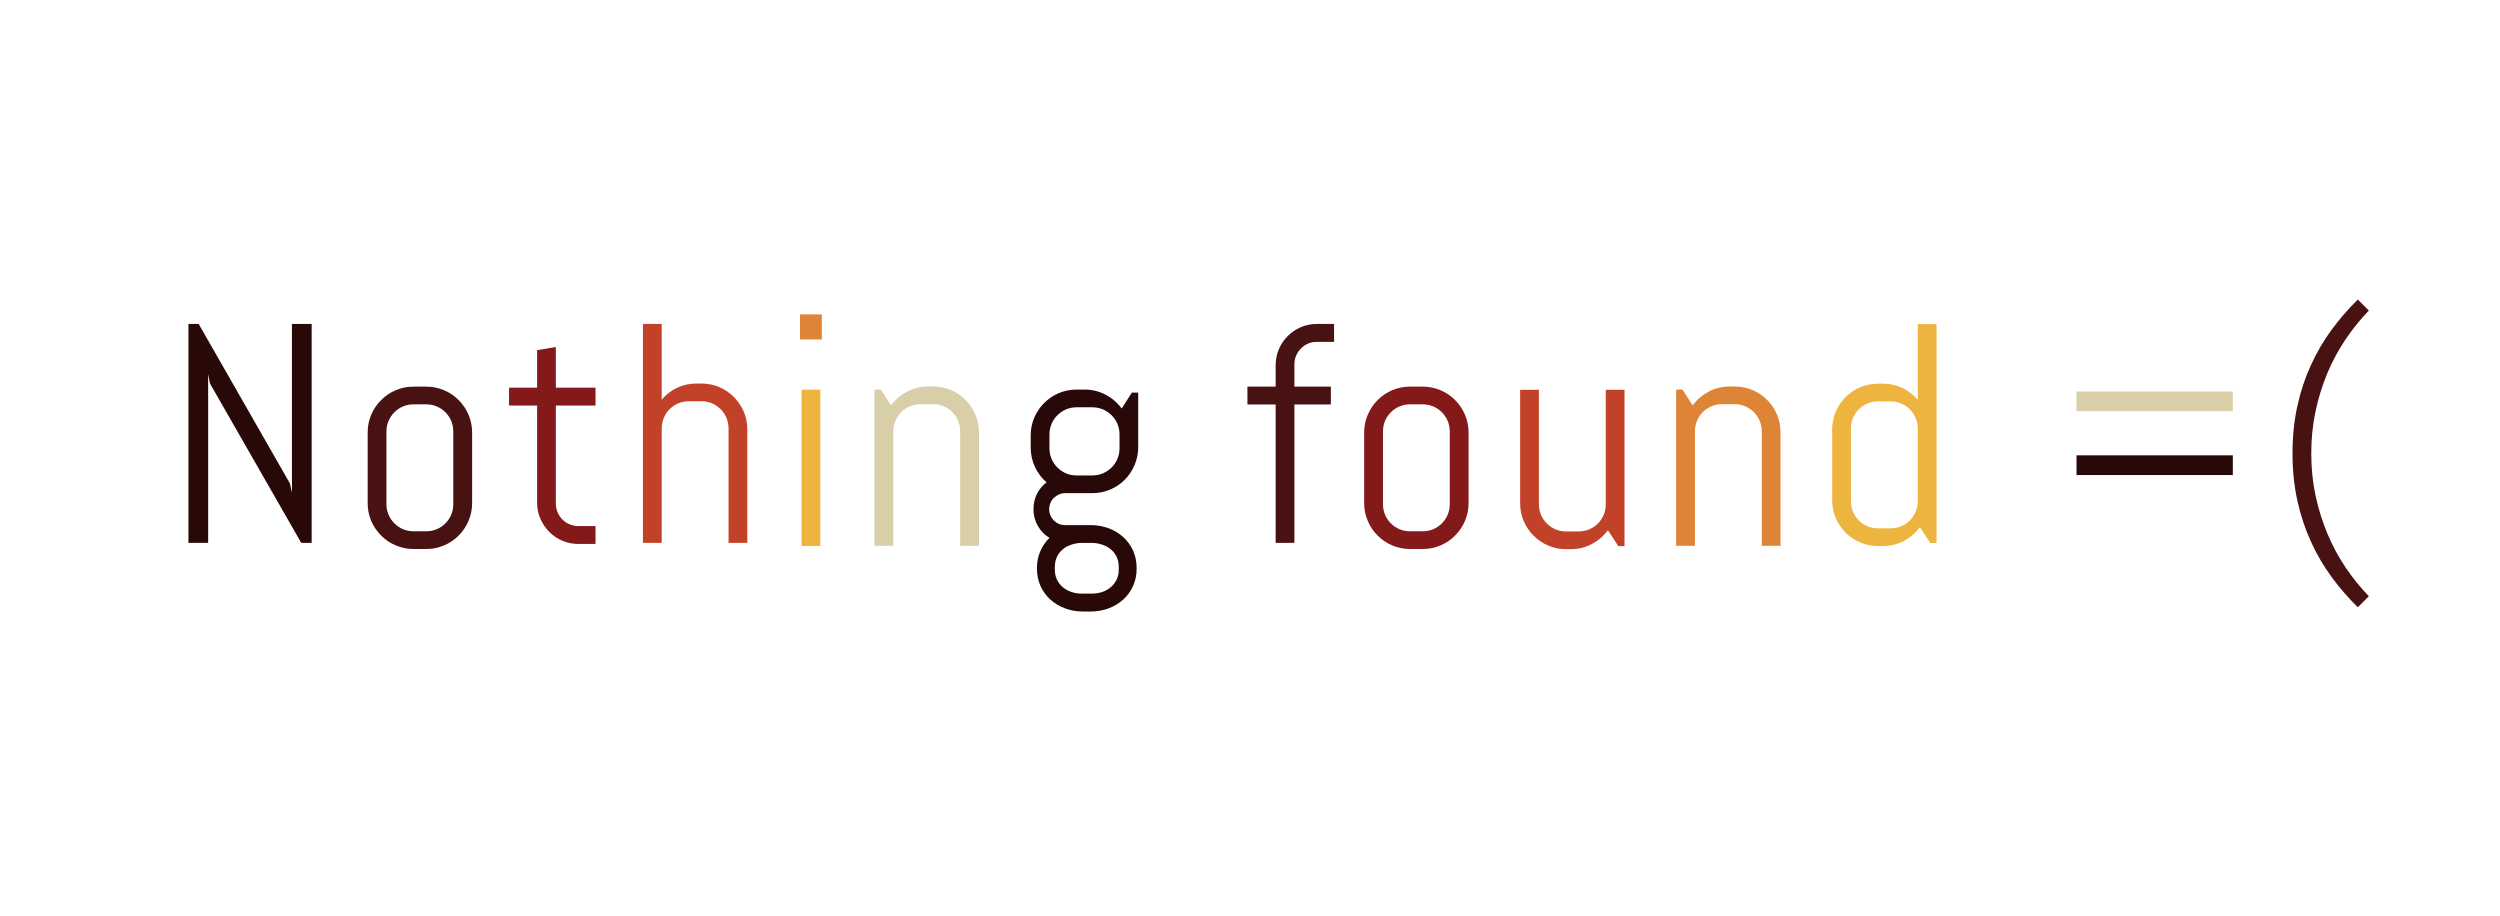 <?xml version="1.0" encoding="utf-8"?>
<svg xmlns="http://www.w3.org/2000/svg" style="margin: auto; background: none; display: block; shape-rendering: auto;" width="262" height="96" preserveAspectRatio="xMidYMid">
<style type="text/css">
  text {
    text-anchor: middle; font-size: 36px; opacity: 0;
  }
</style>
<g style="transform-origin:131px 48px;transform:scale(1)">
<g transform="translate(131,48)">
  <g transform="translate(0,0)"><g class="path" style="transform: scale(0.91); transform-origin: -104.795px -2.578px; animation: 0.99s linear -0.613s infinite normal forwards running breath-5eccf0ad-c27c-44a1-a555-93b0a3c0d476;"><path d="M17.07 0L15.87 0L5.36-18.35L5.15-19.44L5.15 0L2.88 0L2.88-25.21L4.06-25.21L14.57-6.84L14.80-5.77L14.80-25.21L17.07-25.21L17.07 0" fill="#290908" stroke="none" stroke-width="none" transform="translate(-114.77,10.027)" style="fill: rgb(41, 9, 8);"></path></g><g class="path" style="transform: scale(0.91); transform-origin: -86.995px 1.027px; animation: 0.99s linear -0.572s infinite normal forwards running breath-5eccf0ad-c27c-44a1-a555-93b0a3c0d476;"><path d="M33.79-4.94L33.79-4.94L33.79-4.94Q33.79-3.85 33.37-2.88L33.37-2.88L33.37-2.88Q32.96-1.92 32.24-1.20L32.24-1.20L32.24-1.20Q31.52-0.47 30.55-0.06L30.55-0.06L30.55-0.06Q29.58 0.35 28.49 0.35L28.49 0.35L27.05 0.35L27.05 0.35Q25.96 0.35 25.00-0.06L25.00-0.06L25.00-0.06Q24.03-0.47 23.31-1.20L23.31-1.20L23.31-1.20Q22.59-1.92 22.17-2.88L22.17-2.88L22.17-2.88Q21.76-3.85 21.76-4.94L21.76-4.94L21.76-13.06L21.76-13.06Q21.76-14.15 22.17-15.12L22.17-15.12L22.17-15.12Q22.59-16.08 23.31-16.80L23.31-16.80L23.31-16.80Q24.03-17.53 25.00-17.94L25.00-17.94L25.00-17.94Q25.96-18.35 27.05-18.35L27.05-18.35L28.49-18.35L28.49-18.35Q29.58-18.35 30.55-17.94L30.55-17.94L30.55-17.94Q31.52-17.53 32.24-16.80L32.24-16.80L32.24-16.80Q32.96-16.08 33.37-15.12L33.37-15.12L33.37-15.12Q33.79-14.15 33.79-13.06L33.79-13.06L33.79-4.94zM31.62-4.82L31.62-13.18L31.62-13.18Q31.62-13.83 31.38-14.41L31.38-14.41L31.38-14.41Q31.13-14.98 30.71-15.40L30.71-15.40L30.71-15.40Q30.29-15.82 29.72-16.07L29.72-16.07L29.72-16.07Q29.14-16.31 28.49-16.31L28.49-16.31L27.05-16.31L27.05-16.31Q26.40-16.31 25.83-16.07L25.83-16.07L25.83-16.07Q25.26-15.82 24.84-15.40L24.84-15.40L24.84-15.40Q24.42-14.98 24.17-14.41L24.17-14.41L24.17-14.41Q23.92-13.83 23.92-13.18L23.92-13.18L23.92-4.82L23.92-4.82Q23.92-4.17 24.17-3.59L24.17-3.59L24.17-3.59Q24.42-3.02 24.84-2.60L24.84-2.60L24.84-2.60Q25.26-2.18 25.83-1.93L25.83-1.93L25.83-1.93Q26.40-1.69 27.05-1.69L27.05-1.69L28.49-1.69L28.49-1.69Q29.14-1.69 29.72-1.93L29.72-1.93L29.72-1.93Q30.29-2.18 30.71-2.60L30.71-2.60L30.71-2.60Q31.13-3.02 31.38-3.59L31.38-3.59L31.38-3.59Q31.62-4.17 31.62-4.82L31.62-4.82" fill="#290908" stroke="none" stroke-width="none" transform="translate(-114.77,10.027)" style="fill: rgb(73, 18, 18);"></path></g><g class="path" style="transform: scale(0.91); transform-origin: -73.12px -1.313px; animation: 0.99s linear -0.531s infinite normal forwards running breath-5eccf0ad-c27c-44a1-a555-93b0a3c0d476;"><path d="M46.63 0L44.67 0L44.67 0Q43.68 0 42.81-0.37L42.81-0.37L42.81-0.37Q41.94-0.74 41.30-1.39L41.30-1.39L41.30-1.39Q40.66-2.04 40.28-2.90L40.28-2.90L40.28-2.90Q39.90-3.76 39.90-4.75L39.90-4.75L39.90-15.94L36.67-15.94L36.67-18L39.90-18L39.90-22.32L42.06-22.68L42.06-18L46.63-18L46.63-15.94L42.06-15.94L42.06-4.64L42.06-4.64Q42.06-4.10 42.27-3.63L42.27-3.63L42.27-3.63Q42.47-3.16 42.82-2.81L42.82-2.81L42.82-2.81Q43.17-2.46 43.65-2.26L43.65-2.26L43.65-2.26Q44.12-2.06 44.67-2.06L44.67-2.06L46.63-2.06L46.63 0" fill="#290908" stroke="none" stroke-width="none" transform="translate(-114.77,10.027)" style="fill: rgb(131, 26, 25);"></path></g><g class="path" style="transform: scale(0.91); transform-origin: -58.15px -2.578px; animation: 0.99s linear -0.49s infinite normal forwards running breath-5eccf0ad-c27c-44a1-a555-93b0a3c0d476;"><path d="M62.63 0L60.47 0L60.47-13.18L60.47-13.18Q60.47-13.83 60.22-14.41L60.22-14.41L60.22-14.41Q59.98-14.98 59.55-15.40L59.55-15.40L59.55-15.40Q59.13-15.82 58.56-16.07L58.56-16.07L58.56-16.07Q57.99-16.31 57.34-16.31L57.34-16.31L55.90-16.31L55.90-16.31Q55.25-16.31 54.68-16.07L54.68-16.07L54.68-16.07Q54.11-15.82 53.68-15.40L53.68-15.40L53.68-15.40Q53.26-14.98 53.02-14.41L53.02-14.41L53.02-14.41Q52.77-13.83 52.77-13.18L52.77-13.18L52.77 0L50.61 0L50.61-25.21L52.77-25.21L52.77-16.49L52.77-16.49Q53.51-17.37 54.54-17.86L54.54-17.86L54.54-17.86Q55.58-18.35 56.79-18.35L56.79-18.35L57.34-18.35L57.34-18.35Q58.43-18.35 59.40-17.94L59.40-17.94L59.40-17.94Q60.36-17.53 61.08-16.80L61.08-16.80L61.08-16.80Q61.80-16.08 62.22-15.12L62.22-15.12L62.22-15.12Q62.63-14.15 62.63-13.06L62.63-13.06L62.63 0" fill="#290908" stroke="none" stroke-width="none" transform="translate(-114.77,10.027)" style="fill: rgb(194, 66, 41);"></path></g><g class="path" style="transform: scale(0.91); transform-origin: -46.015px -13.738px; animation: 0.99s linear -0.449s infinite normal forwards running breath-5eccf0ad-c27c-44a1-a555-93b0a3c0d476;"><path d="M70.01-22.32L67.50-22.32L67.50-25.21L70.01-25.21L70.01-22.32" fill="#290908" stroke="none" stroke-width="none" transform="translate(-114.77,10.027)" style="fill: rgb(221, 132, 55);"></path></g><g class="path" style="transform: scale(0.91); transform-origin: -46.01px 1.027px; animation: 0.99s linear -0.408s infinite normal forwards running breath-5eccf0ad-c27c-44a1-a555-93b0a3c0d476;"><path d="M69.84 0L67.68 0L67.68-18L69.84-18L69.84 0" fill="#290908" stroke="none" stroke-width="none" transform="translate(-114.77,10.027)" style="fill: rgb(238, 180, 64);"></path></g><g class="path" style="transform: scale(0.91); transform-origin: -33.875px 0.852px; animation: 0.99s linear -0.368s infinite normal forwards running breath-5eccf0ad-c27c-44a1-a555-93b0a3c0d476;"><path d="M86.91 0L84.74 0L84.74-13.18L84.74-13.18Q84.74-13.83 84.50-14.41L84.50-14.41L84.50-14.41Q84.25-14.98 83.83-15.40L83.83-15.40L83.83-15.40Q83.41-15.82 82.84-16.07L82.84-16.07L82.84-16.07Q82.27-16.31 81.62-16.31L81.62-16.31L80.17-16.31L80.17-16.31Q79.52-16.31 78.95-16.07L78.95-16.07L78.95-16.07Q78.38-15.82 77.96-15.40L77.96-15.40L77.96-15.40Q77.54-14.98 77.29-14.41L77.29-14.41L77.29-14.41Q77.04-13.83 77.04-13.18L77.04-13.18L77.04 0L74.88 0L74.88-18L75.60-18L76.78-16.17L76.78-16.17Q77.52-17.17 78.64-17.76L78.64-17.76L78.64-17.76Q79.75-18.35 81.07-18.35L81.07-18.35L81.62-18.35L81.62-18.35Q82.71-18.35 83.67-17.94L83.67-17.94L83.67-17.94Q84.64-17.53 85.36-16.80L85.36-16.80L85.36-16.80Q86.08-16.08 86.49-15.12L86.49-15.12L86.49-15.12Q86.91-14.15 86.91-13.06L86.91-13.06L86.91 0" fill="#290908" stroke="none" stroke-width="none" transform="translate(-114.77,10.027)" style="fill: rgb(216, 206, 167);"></path></g><g class="path" style="transform: scale(0.91); transform-origin: -17.35px 4.457px; animation: 0.99s linear -0.327s infinite normal forwards running breath-5eccf0ad-c27c-44a1-a555-93b0a3c0d476;"><path d="M103.43 2.27L103.43 2.27L103.43 2.27Q103.43 3.36 103.02 4.27L103.02 4.27L103.02 4.27Q102.60 5.19 101.88 5.84L101.88 5.84L101.88 5.84Q101.16 6.49 100.20 6.85L100.20 6.85L100.20 6.85Q99.23 7.21 98.14 7.21L98.14 7.21L97.24 7.21L97.24 7.21Q96.15 7.21 95.19 6.85L95.19 6.85L95.19 6.85Q94.22 6.49 93.50 5.84L93.50 5.84L93.50 5.84Q92.78 5.19 92.36 4.27L92.36 4.27L92.36 4.27Q91.95 3.36 91.95 2.27L91.95 2.27L91.95 2.20L91.95 2.20Q91.95 1.14 92.34 0.26L92.34 0.26L92.34 0.26Q92.72-0.62 93.39-1.27L93.39-1.27L93.39-1.27Q92.55-1.78 92.05-2.65L92.05-2.65L92.05-2.65Q91.55-3.52 91.55-4.57L91.55-4.57L91.55-4.57Q91.55-5.52 91.95-6.34L91.95-6.34L91.95-6.34Q92.36-7.15 93.06-7.66L93.06-7.66L93.06-7.66Q92.21-8.40 91.72-9.44L91.72-9.44L91.72-9.44Q91.23-10.48 91.23-11.71L91.23-11.71L91.23-13.06L91.23-13.06Q91.23-14.15 91.64-15.12L91.64-15.12L91.64-15.12Q92.06-16.08 92.78-16.80L92.78-16.80L92.78-16.80Q93.50-17.53 94.46-17.94L94.46-17.94L94.46-17.94Q95.43-18.35 96.52-18.35L96.52-18.35L97.42-18.35L97.42-18.35Q98.74-18.35 99.85-17.76L99.85-17.76L99.85-17.76Q100.97-17.17 101.71-16.17L101.71-16.17L102.88-18L103.61-18L103.61-11.71L103.61-11.71Q103.61-10.62 103.19-9.65L103.19-9.65L103.19-9.65Q102.78-8.68 102.06-7.96L102.06-7.96L102.06-7.96Q101.34-7.24 100.37-6.83L100.37-6.83L100.37-6.83Q99.40-6.42 98.31-6.42L98.31-6.42L95.19-6.42L95.19-6.42Q94.82-6.42 94.48-6.27L94.48-6.27L94.48-6.27Q94.15-6.12 93.89-5.87L93.89-5.87L93.89-5.87Q93.64-5.63 93.50-5.28L93.50-5.28L93.50-5.28Q93.36-4.94 93.36-4.57L93.36-4.57L93.36-4.57Q93.36-4.20 93.50-3.87L93.50-3.87L93.50-3.87Q93.64-3.53 93.89-3.28L93.89-3.28L93.89-3.28Q94.15-3.02 94.48-2.88L94.48-2.88L94.48-2.88Q94.82-2.74 95.19-2.74L95.19-2.74L98.14-2.74L98.14-2.74Q99.23-2.74 100.20-2.38L100.20-2.38L100.20-2.38Q101.16-2.02 101.88-1.37L101.88-1.37L101.88-1.37Q102.60-0.72 103.02 0.19L103.02 0.19L103.02 0.19Q103.43 1.11 103.43 2.20L103.43 2.20L103.43 2.27zM101.46-11.58L101.46-13.18L101.46-13.18Q101.46-13.83 101.21-14.41L101.21-14.41L101.21-14.41Q100.97-14.98 100.54-15.40L100.54-15.40L100.54-15.40Q100.11-15.82 99.54-16.07L99.54-16.07L99.54-16.07Q98.96-16.31 98.31-16.31L98.31-16.31L96.52-16.31L96.52-16.31Q95.87-16.31 95.30-16.07L95.30-16.07L95.30-16.07Q94.73-15.82 94.31-15.40L94.31-15.40L94.31-15.40Q93.88-14.98 93.64-14.41L93.64-14.41L93.64-14.41Q93.39-13.83 93.39-13.18L93.39-13.18L93.39-11.58L93.39-11.58Q93.39-10.93 93.64-10.36L93.64-10.36L93.64-10.36Q93.88-9.79 94.31-9.37L94.31-9.37L94.31-9.37Q94.73-8.95 95.30-8.70L95.30-8.70L95.30-8.70Q95.87-8.46 96.52-8.46L96.52-8.46L98.31-8.46L98.31-8.46Q98.96-8.46 99.54-8.70L99.54-8.70L99.54-8.70Q100.11-8.95 100.54-9.37L100.54-9.37L100.54-9.37Q100.97-9.79 101.21-10.36L101.21-10.36L101.21-10.36Q101.46-10.93 101.46-11.58L101.46-11.58zM101.37 2.37L101.37 2.09L101.37 2.09Q101.37 1.44 101.13 0.92L101.13 0.92L101.13 0.92Q100.88 0.40 100.46 0.05L100.46 0.05L100.46 0.05Q100.04-0.30 99.47-0.49L99.47-0.49L99.47-0.49Q98.89-0.69 98.24-0.69L98.24-0.69L97.14-0.69L97.14-0.69Q96.49-0.69 95.92-0.49L95.92-0.49L95.92-0.49Q95.34-0.30 94.92 0.05L94.92 0.05L94.92 0.05Q94.50 0.40 94.25 0.92L94.25 0.92L94.25 0.92Q94.01 1.44 94.01 2.09L94.01 2.09L94.01 2.37L94.01 2.37Q94.01 3.02 94.25 3.53L94.25 3.53L94.25 3.53Q94.50 4.04 94.92 4.40L94.92 4.40L94.92 4.40Q95.34 4.76 95.92 4.96L95.92 4.96L95.92 4.96Q96.49 5.15 97.14 5.15L97.14 5.15L98.24 5.15L98.24 5.15Q98.89 5.15 99.47 4.96L99.47 4.96L99.47 4.96Q100.04 4.76 100.46 4.40L100.46 4.40L100.46 4.40Q100.88 4.04 101.13 3.53L101.13 3.53L101.13 3.53Q101.37 3.02 101.37 2.37L101.37 2.37" fill="#290908" stroke="none" stroke-width="none" transform="translate(-114.77,10.027)" style="fill: rgb(41, 9, 8);"></path></g><g class="path" style="transform: scale(0.91); transform-origin: 4.27px -2.578px; animation: 0.99s linear -0.286s infinite normal forwards running breath-5eccf0ad-c27c-44a1-a555-93b0a3c0d476;"><path d="M124.03-23.15L122.04-23.15L122.04-23.15Q121.50-23.15 121.03-22.95L121.03-22.95L121.03-22.95Q120.57-22.75 120.22-22.39L120.22-22.39L120.22-22.39Q119.87-22.04 119.66-21.57L119.66-21.57L119.66-21.57Q119.46-21.09 119.46-20.55L119.46-20.55L119.46-18L123.66-18L123.66-15.94L119.46-15.94L119.46 0L117.30 0L117.30-15.94L114.05-15.94L114.05-18L117.30-18L117.30-20.44L117.30-20.44Q117.30-21.43 117.67-22.30L117.67-22.30L117.67-22.30Q118.04-23.17 118.69-23.82L118.69-23.82L118.69-23.82Q119.34-24.47 120.20-24.84L120.20-24.84L120.20-24.84Q121.06-25.21 122.04-25.21L122.04-25.21L124.03-25.21L124.03-23.15" fill="#290908" stroke="none" stroke-width="none" transform="translate(-114.77,10.027)" style="fill: rgb(73, 18, 18);"></path></g><g class="path" style="transform: scale(0.91); transform-origin: 17.435px 1.027px; animation: 0.99s linear -0.245s infinite normal forwards running breath-5eccf0ad-c27c-44a1-a555-93b0a3c0d476;"><path d="M138.22-4.94L138.22-4.94L138.22-4.94Q138.22-3.85 137.80-2.88L137.80-2.88L137.80-2.88Q137.39-1.92 136.67-1.20L136.67-1.20L136.67-1.20Q135.95-0.47 134.98-0.06L134.98-0.06L134.98-0.06Q134.02 0.35 132.93 0.35L132.93 0.35L131.48 0.35L131.48 0.35Q130.39 0.35 129.43-0.06L129.43-0.06L129.43-0.06Q128.46-0.47 127.74-1.20L127.74-1.20L127.74-1.20Q127.02-1.92 126.61-2.88L126.61-2.88L126.61-2.88Q126.19-3.85 126.19-4.94L126.19-4.94L126.19-13.06L126.19-13.06Q126.19-14.15 126.61-15.12L126.61-15.12L126.61-15.12Q127.02-16.08 127.74-16.80L127.74-16.80L127.74-16.80Q128.46-17.53 129.43-17.94L129.43-17.94L129.43-17.94Q130.39-18.35 131.48-18.35L131.48-18.35L132.93-18.35L132.93-18.35Q134.02-18.35 134.98-17.94L134.98-17.94L134.98-17.94Q135.95-17.53 136.67-16.80L136.67-16.80L136.67-16.80Q137.39-16.08 137.80-15.12L137.80-15.12L137.80-15.12Q138.22-14.15 138.22-13.06L138.22-13.06L138.22-4.94zM136.05-4.82L136.05-13.18L136.05-13.18Q136.05-13.83 135.81-14.41L135.81-14.41L135.81-14.41Q135.56-14.98 135.14-15.40L135.14-15.40L135.14-15.40Q134.72-15.82 134.15-16.07L134.15-16.07L134.15-16.07Q133.58-16.31 132.93-16.31L132.93-16.31L131.48-16.31L131.48-16.31Q130.83-16.31 130.26-16.07L130.26-16.07L130.26-16.07Q129.69-15.82 129.27-15.40L129.27-15.40L129.27-15.40Q128.85-14.98 128.60-14.41L128.60-14.41L128.60-14.41Q128.36-13.83 128.36-13.18L128.36-13.18L128.36-4.82L128.36-4.82Q128.36-4.17 128.60-3.59L128.60-3.59L128.60-3.59Q128.85-3.02 129.27-2.60L129.27-2.60L129.27-2.60Q129.69-2.18 130.26-1.93L130.26-1.93L130.26-1.93Q130.83-1.69 131.48-1.69L131.48-1.69L132.93-1.69L132.93-1.69Q133.58-1.69 134.15-1.93L134.15-1.93L134.15-1.93Q134.72-2.18 135.14-2.60L135.14-2.60L135.14-2.60Q135.56-3.02 135.81-3.59L135.81-3.59L135.81-3.59Q136.05-4.17 136.05-4.82L136.05-4.82" fill="#290908" stroke="none" stroke-width="none" transform="translate(-114.77,10.027)" style="fill: rgb(131, 26, 25);"></path></g><g class="path" style="transform: scale(0.91); transform-origin: 33.78px 1.202px; animation: 0.99s linear -0.204s infinite normal forwards running breath-5eccf0ad-c27c-44a1-a555-93b0a3c0d476;"><path d="M154.56 0L153.84 0L152.65-1.83L152.65-1.83Q151.91-0.83 150.80-0.24L150.80-0.24L150.80-0.24Q149.70 0.35 148.38 0.35L148.38 0.35L147.83 0.35L147.83 0.35Q146.74 0.35 145.78-0.06L145.78-0.06L145.78-0.06Q144.81-0.47 144.09-1.20L144.09-1.20L144.09-1.20Q143.37-1.92 142.95-2.88L142.95-2.88L142.95-2.88Q142.54-3.85 142.54-4.94L142.54-4.94L142.54-18L144.70-18L144.70-4.82L144.70-4.82Q144.70-4.17 144.95-3.59L144.95-3.59L144.95-3.59Q145.20-3.02 145.62-2.60L145.62-2.60L145.62-2.60Q146.04-2.18 146.61-1.93L146.61-1.93L146.61-1.93Q147.18-1.69 147.83-1.69L147.83-1.69L149.27-1.69L149.27-1.69Q149.92-1.69 150.50-1.93L150.50-1.93L150.50-1.93Q151.07-2.18 151.49-2.60L151.49-2.60L151.49-2.60Q151.91-3.02 152.16-3.59L152.16-3.59L152.16-3.59Q152.40-4.17 152.40-4.82L152.40-4.82L152.40-18L154.56-18L154.56 0" fill="#290908" stroke="none" stroke-width="none" transform="translate(-114.77,10.027)" style="fill: rgb(194, 66, 41);"></path></g><g class="path" style="transform: scale(0.91); transform-origin: 50.13px 0.852px; animation: 0.99s linear -0.163s infinite normal forwards running breath-5eccf0ad-c27c-44a1-a555-93b0a3c0d476;"><path d="M170.91 0L168.75 0L168.75-13.18L168.75-13.18Q168.75-13.83 168.50-14.41L168.50-14.41L168.50-14.41Q168.26-14.98 167.84-15.40L167.84-15.40L167.84-15.40Q167.41-15.82 166.84-16.07L166.84-16.07L166.84-16.07Q166.27-16.31 165.62-16.31L165.62-16.31L164.18-16.31L164.18-16.31Q163.53-16.31 162.96-16.07L162.96-16.07L162.96-16.07Q162.39-15.82 161.96-15.40L161.96-15.40L161.96-15.40Q161.54-14.98 161.30-14.41L161.30-14.41L161.30-14.41Q161.05-13.83 161.05-13.18L161.05-13.18L161.05 0L158.89 0L158.89-18L159.61-18L160.79-16.17L160.79-16.17Q161.53-17.17 162.64-17.76L162.64-17.76L162.64-17.76Q163.76-18.35 165.08-18.35L165.08-18.35L165.62-18.35L165.62-18.35Q166.71-18.35 167.68-17.94L167.68-17.94L167.68-17.94Q168.64-17.53 169.37-16.80L169.37-16.80L169.37-16.80Q170.09-16.08 170.50-15.12L170.50-15.12L170.50-15.12Q170.91-14.15 170.91-13.06L170.91-13.06L170.91 0" fill="#290908" stroke="none" stroke-width="none" transform="translate(-114.77,10.027)" style="fill: rgb(221, 132, 55);"></path></g><g class="path" style="transform: scale(0.91); transform-origin: 66.48px -2.403px; animation: 0.99s linear -0.123s infinite normal forwards running breath-5eccf0ad-c27c-44a1-a555-93b0a3c0d476;"><path d="M187.26 0L186.54 0L185.34-1.83L185.34-1.83Q184.61-0.83 183.50-0.24L183.50-0.24L183.50-0.24Q182.39 0.35 181.07 0.35L181.07 0.35L180.53 0.35L180.53 0.35Q179.44 0.35 178.47-0.06L178.47-0.06L178.47-0.06Q177.50-0.47 176.78-1.20L176.78-1.20L176.78-1.20Q176.06-1.92 175.65-2.88L175.65-2.88L175.65-2.88Q175.24-3.85 175.24-4.94L175.24-4.94L175.24-13.06L175.24-13.06Q175.24-14.15 175.65-15.12L175.65-15.12L175.65-15.12Q176.06-16.08 176.78-16.80L176.78-16.80L176.78-16.80Q177.50-17.53 178.47-17.94L178.47-17.94L178.47-17.94Q179.44-18.35 180.53-18.35L180.53-18.35L181.07-18.35L181.07-18.35Q182.29-18.35 183.32-17.86L183.32-17.86L183.32-17.86Q184.36-17.37 185.10-16.49L185.10-16.49L185.10-25.21L187.26-25.21L187.26 0zM185.10-4.82L185.10-13.18L185.10-13.18Q185.10-13.83 184.85-14.41L184.85-14.41L184.85-14.41Q184.61-14.98 184.18-15.40L184.18-15.40L184.18-15.40Q183.76-15.82 183.19-16.07L183.19-16.07L183.19-16.07Q182.62-16.31 181.97-16.31L181.97-16.31L180.53-16.31L180.53-16.31Q179.88-16.31 179.31-16.07L179.31-16.07L179.31-16.07Q178.73-15.82 178.31-15.40L178.31-15.40L178.31-15.40Q177.89-14.98 177.64-14.41L177.64-14.41L177.64-14.41Q177.40-13.83 177.40-13.18L177.40-13.18L177.40-4.82L177.40-4.82Q177.40-4.17 177.64-3.59L177.64-3.59L177.64-3.59Q177.89-3.02 178.31-2.60L178.31-2.60L178.31-2.60Q178.73-2.18 179.31-1.93L179.31-1.93L179.31-1.93Q179.88-1.69 180.53-1.69L180.53-1.69L181.97-1.69L181.97-1.69Q182.62-1.69 183.19-1.93L183.19-1.93L183.19-1.93Q183.76-2.18 184.18-2.60L184.18-2.60L184.18-2.60Q184.61-3.02 184.85-3.59L184.85-3.59L184.85-3.59Q185.10-4.17 185.10-4.82L185.10-4.82" fill="#290908" stroke="none" stroke-width="none" transform="translate(-114.77,10.027)" style="fill: rgb(238, 180, 64);"></path></g><g class="path" style="transform: scale(0.91); transform-origin: 94.81px -5.943px; animation: 0.99s linear -0.082s infinite normal forwards running breath-5eccf0ad-c27c-44a1-a555-93b0a3c0d476;"><path d="M200.58-17.10L218.58-17.10L218.58-14.84L200.58-14.84L200.58-17.10" fill="#290908" stroke="none" stroke-width="none" transform="translate(-114.77,10.027)" style="fill: rgb(216, 206, 167);"></path></g><g class="path" style="transform: scale(0.91); transform-origin: 94.81px 0.752px; animation: 0.99s linear -0.041s infinite normal forwards running breath-5eccf0ad-c27c-44a1-a555-93b0a3c0d476;"><path d="M200.58-10.41L218.58-10.41L218.58-8.14L200.58-8.14L200.58-10.41" fill="#290908" stroke="none" stroke-width="none" transform="translate(-114.77,10.027)" style="fill: rgb(41, 9, 8);"></path></g><g class="path" style="transform: scale(0.91); transform-origin: 113.255px -0.483px; animation: 0.99s linear 0s infinite normal forwards running breath-5eccf0ad-c27c-44a1-a555-93b0a3c0d476;"><path d="M223.63-10.51L223.63-10.51L223.63-10.51Q223.63-13.45 224.19-15.98L224.19-15.98L224.19-15.98Q224.75-18.51 225.76-20.70L225.76-20.70L225.76-20.70Q226.76-22.89 228.14-24.76L228.14-24.76L228.14-24.76Q229.52-26.63 231.15-28.23L231.15-28.23L232.42-26.96L232.42-26.96Q230.98-25.47 229.75-23.66L229.75-23.66L229.75-23.66Q228.53-21.85 227.65-19.77L227.65-19.77L227.65-19.77Q226.78-17.68 226.28-15.36L226.28-15.36L226.28-15.36Q225.79-13.04 225.79-10.51L225.79-10.51L225.79-10.51Q225.79-7.98 226.28-5.66L226.28-5.66L226.28-5.66Q226.78-3.34 227.65-1.26L227.65-1.26L227.65-1.26Q228.53 0.83 229.75 2.64L229.75 2.64L229.75 2.64Q230.98 4.45 232.42 5.94L232.42 5.94L231.15 7.21L231.15 7.21Q229.52 5.61 228.14 3.74L228.14 3.74L228.14 3.74Q226.76 1.86 225.76-0.33L225.76-0.33L225.76-0.33Q224.75-2.53 224.19-5.06L224.19-5.06L224.19-5.06Q223.63-7.59 223.63-10.51" fill="#290908" stroke="none" stroke-width="none" transform="translate(-114.77,10.027)" style="fill: rgb(73, 18, 18);"></path></g></g>
</g>
</g>
<style id="breath-5eccf0ad-c27c-44a1-a555-93b0a3c0d476" data-anikit="">@keyframes breath-5eccf0ad-c27c-44a1-a555-93b0a3c0d476
{
  0% {
    animation-timing-function: cubic-bezier(0.965,0.241,-0.07,0.791);
    transform: scale(0.91);
  }
  51% {
    animation-timing-function: cubic-bezier(0.923,0.263,-0.031,0.763);
    transform: scale(1.03);
  }
  100% {
    transform: scale(0.91);
  }
}</style></svg>